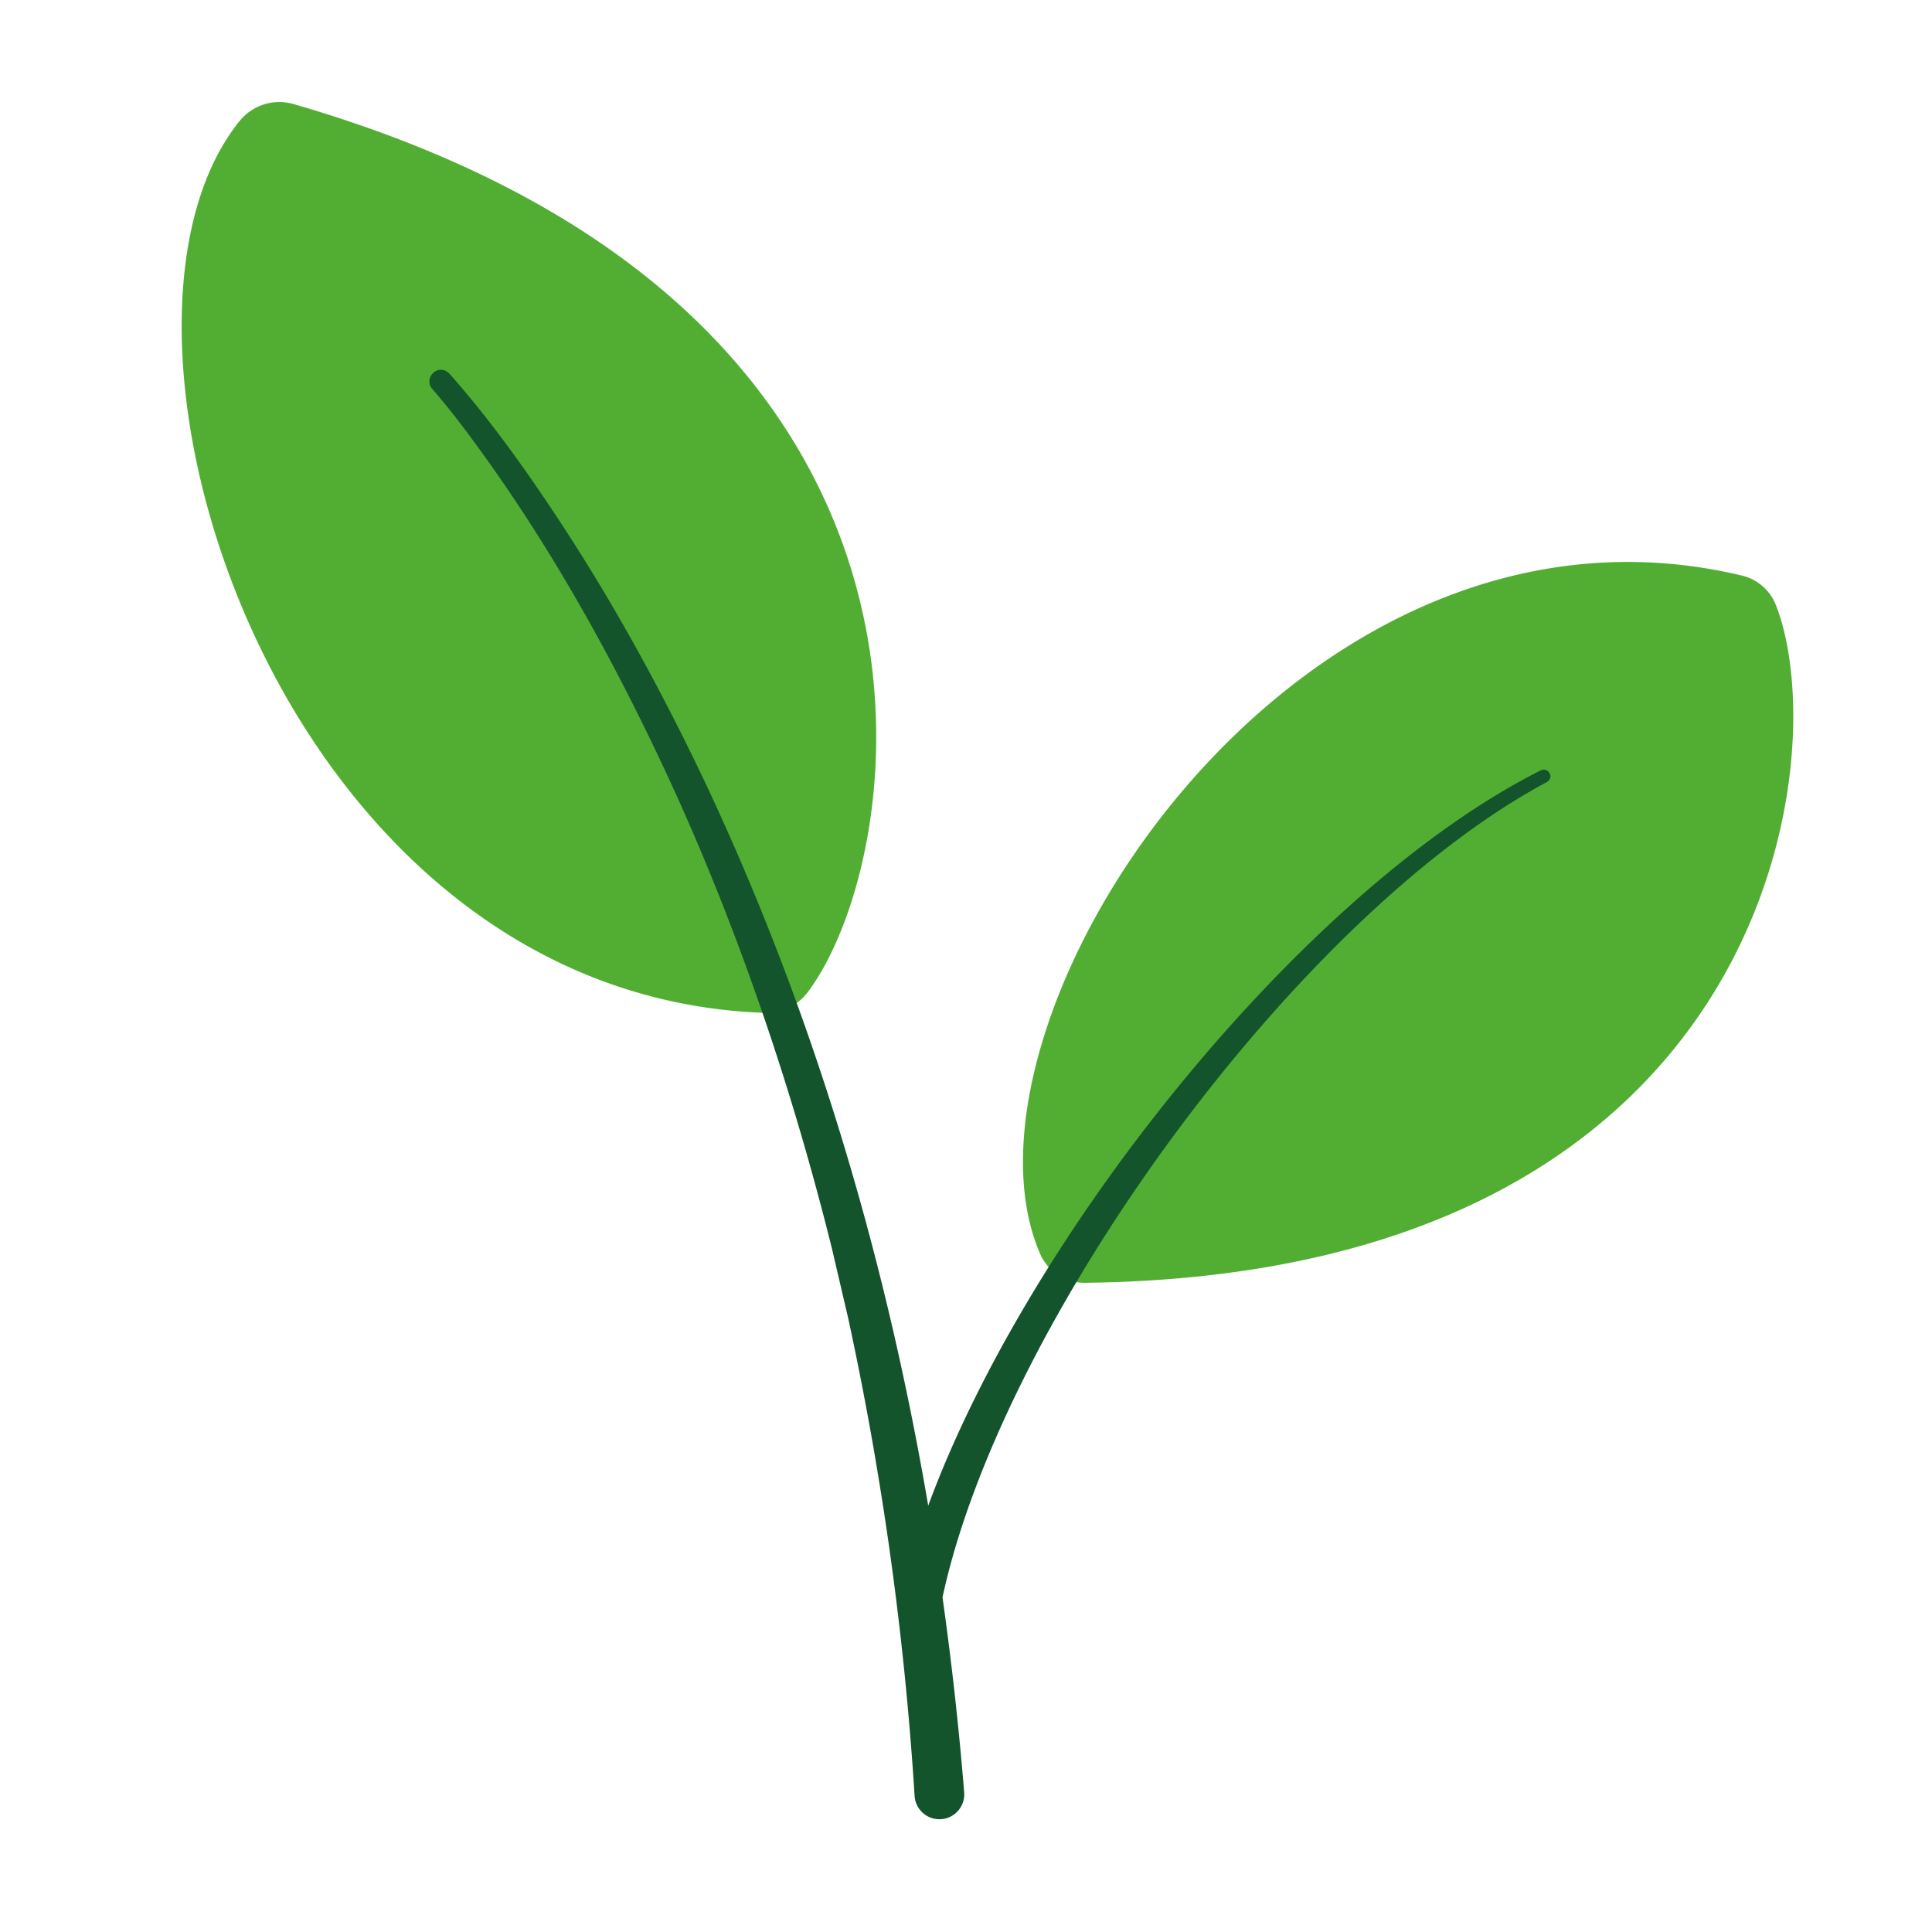 <svg xmlns='http://www.w3.org/2000/svg' width='90' height='90' fill='none' viewBox='0 0 90 90'>
      <path
        fill='#52AE32'
        d='M48.454 58.412c-4.68-10.8 11.813-36.599 32.698-31.598a2.26 2.26 0 0 1 1.575 1.37c2.777 7.031-.134 31.209-32.186 31.573a2.24 2.24 0 0 1-2.087-1.344zM11.166 5.63c-7.842 9.71 1.698 40.746 24.455 41.553a2.4 2.4 0 0 0 1.998-.952c4.83-6.398 8.707-31.927-23.94-41.382a2.38 2.38 0 0 0-2.513.782'
      ></path>
      <path
        fill='#13542D'
        d='M71.779 35.884C60.815 41.398 47.932 57.381 43.24 70.141c-1.995-11.694-5.4-23.15-10.48-33.877-1.918-4.02-4.055-7.947-6.49-11.683-1.63-2.496-3.358-4.942-5.337-7.178-.53-.522-1.227.218-.796.714a35 35 0 0 1 1.373 1.696c3.98 5.259 7.19 11.074 9.926 17.065 3.095 6.83 5.51 14.014 7.319 21.286l.75 3.212a149.5 149.5 0 0 1 3.102 22.3 1.157 1.157 0 1 0 2.309-.173 156 156 0 0 0-1.01-9.094C46.69 61.5 60.43 42.66 72.057 36.432c.375-.229.055-.705-.276-.547z'
      ></path>
    </svg>
